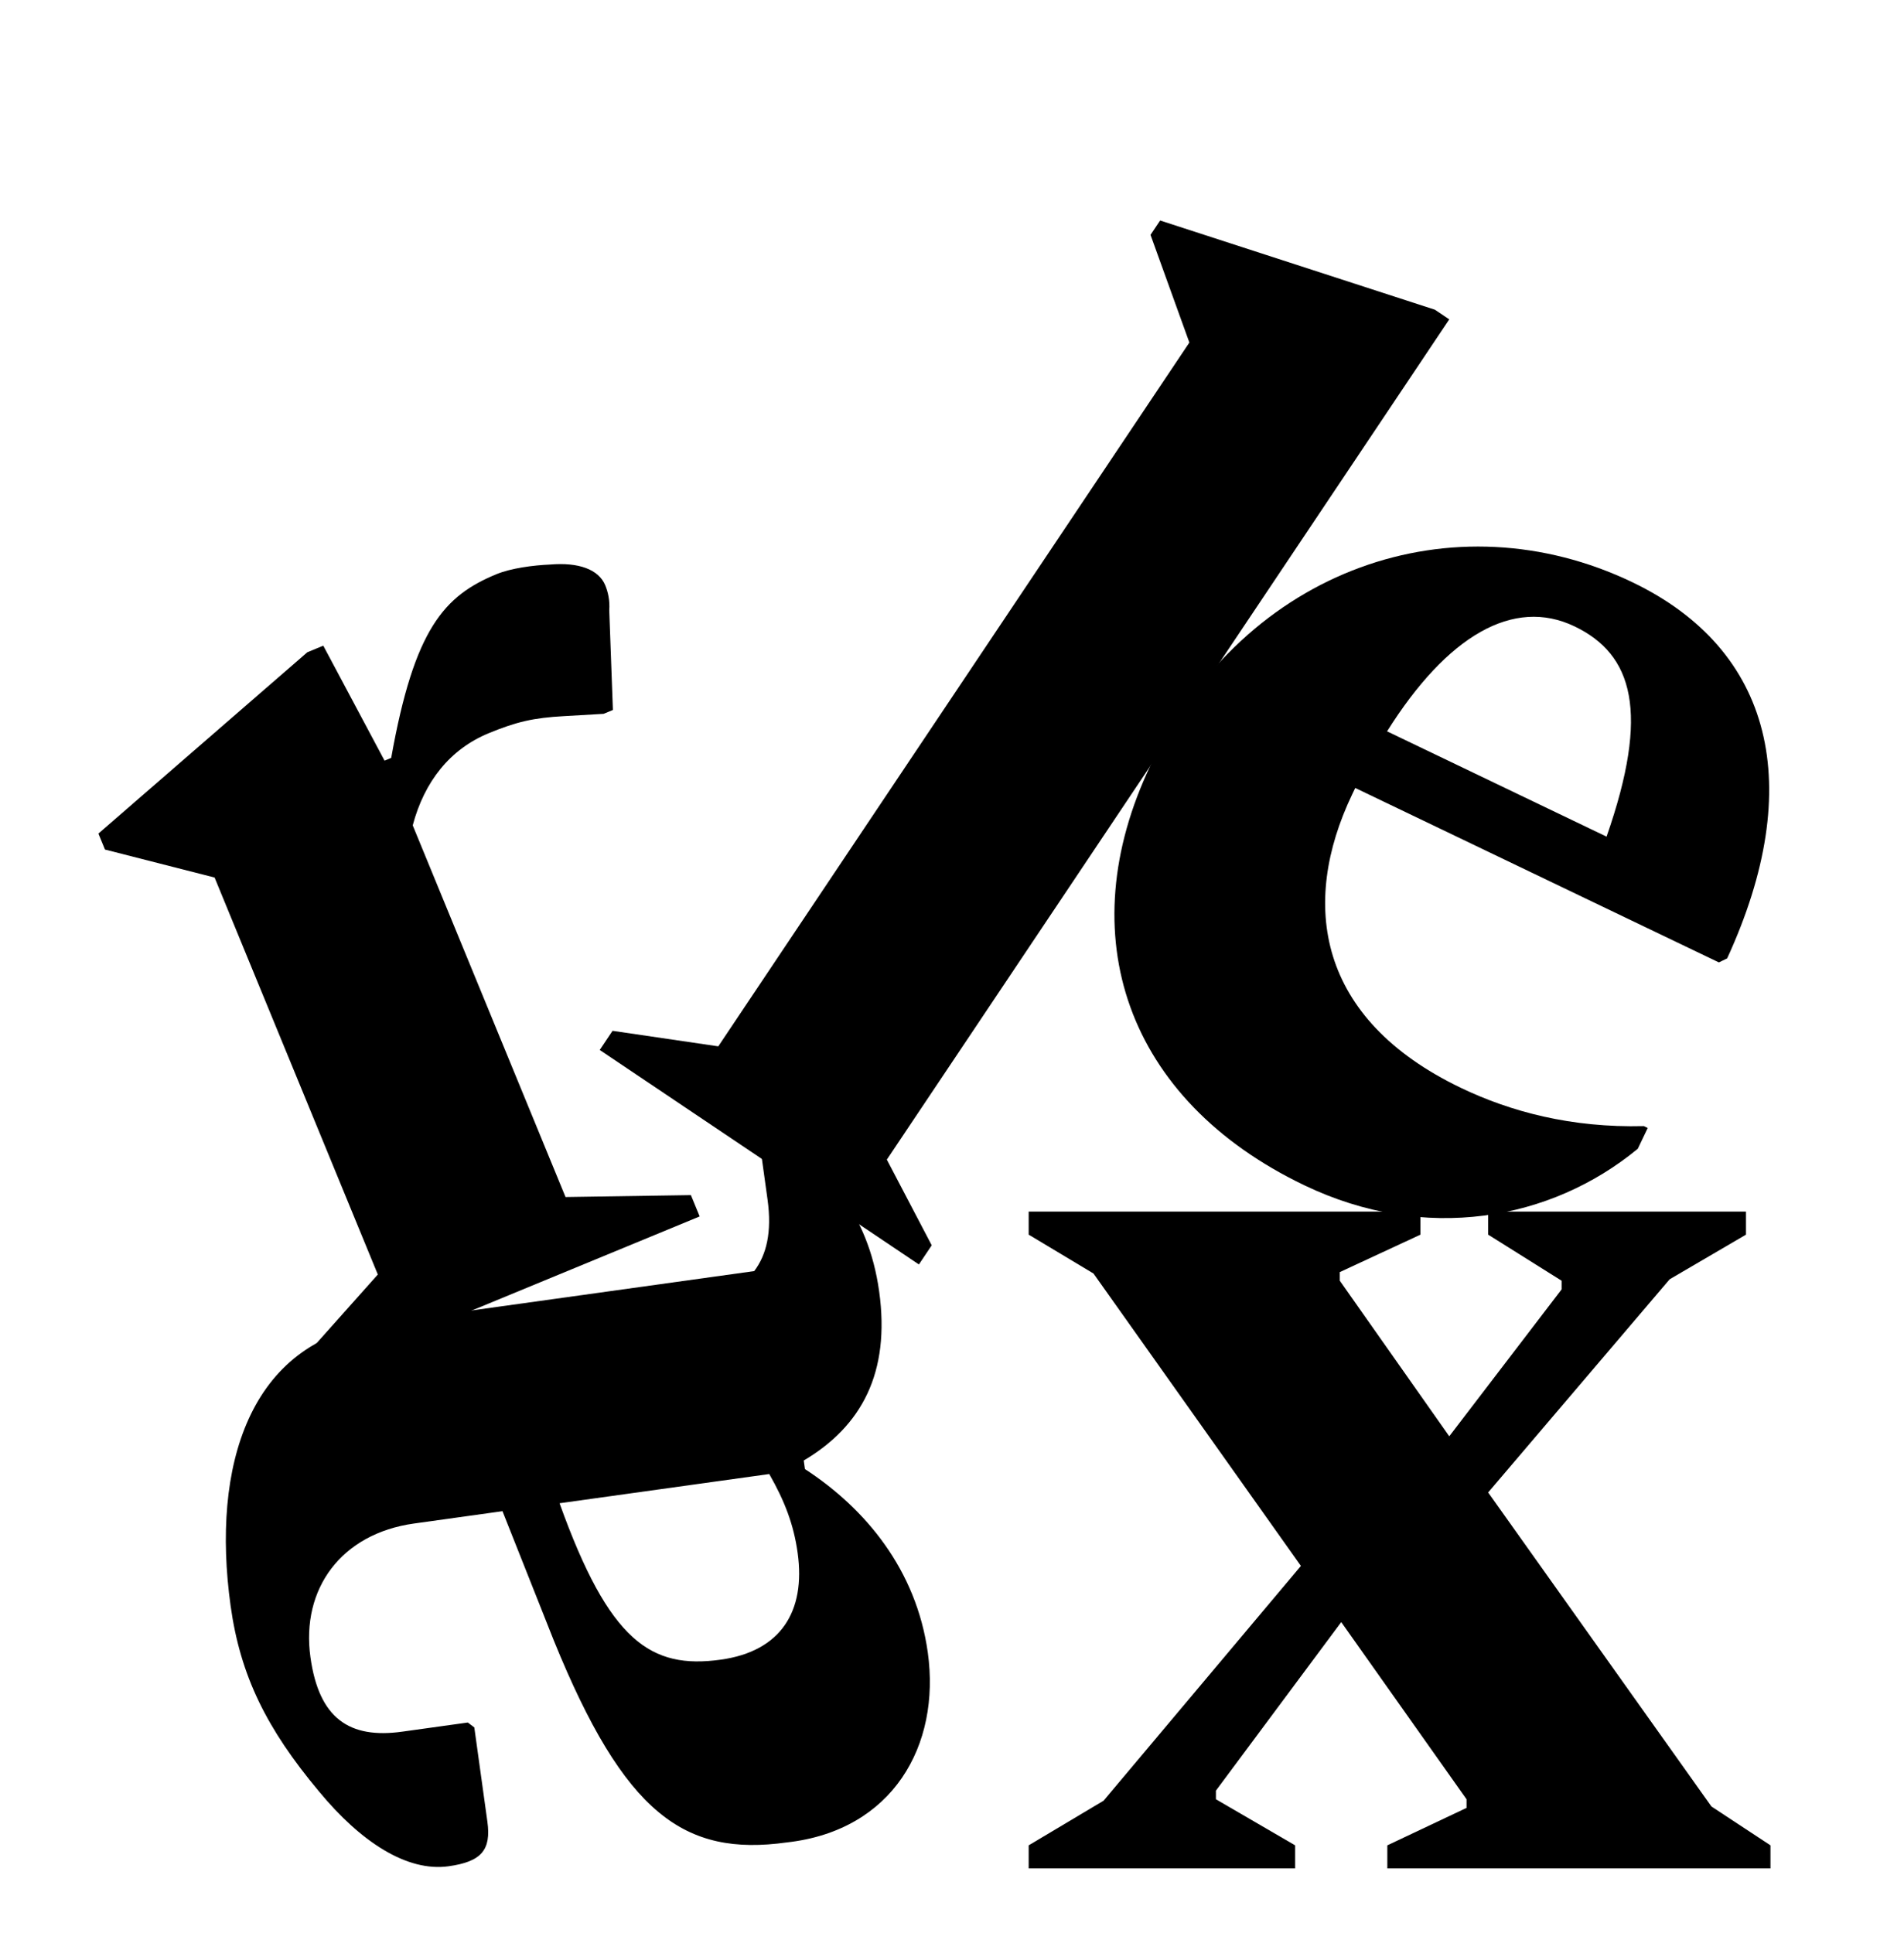 <svg width="133" height="135" viewBox="0 0 133 135" fill="none" xmlns="http://www.w3.org/2000/svg">
<g filter="url(#filter0_i_108_29)">
<rect width="131.432" height="131.427" transform="matrix(1 0 -1.07957e-05 1 0.889 0.136)" fill="white"/>
</g>
<g filter="url(#filter1_d_108_29)">
<path d="M22.09 94.247L48.874 83.19L48.262 81.701L39.504 81.834L28.83 55.873C29.64 52.817 31.43 50.554 34.127 49.441C36.08 48.635 37.272 48.36 39.4 48.244L42.162 48.083L42.813 47.814L42.558 40.844C42.608 40.171 42.471 39.574 42.28 39.109C41.821 37.992 40.415 37.484 38.419 37.655C37.243 37.705 35.695 37.909 34.672 38.331C31.045 39.829 28.938 42.113 27.327 51.16L26.862 51.352L22.582 43.322L21.466 43.783L6.874 56.447L7.333 57.563L14.99 59.518L26.392 87.247L21.478 92.758L22.09 94.247Z" fill="black"/>
</g>
<g filter="url(#filter2_d_108_29)">
<path d="M91.108 81.012C99.544 85.059 108.331 83.472 114.405 78.463L115.099 77.011L114.827 76.88C109.747 77.01 105.499 75.865 102.052 74.211C91.983 69.38 90.808 61.34 94.451 53.714L94.668 53.261L120.068 65.446L120.647 65.166C126.192 53.096 123.821 43.59 114.024 38.89C101.597 32.928 86.977 37.854 80.383 51.652C74.701 63.544 78.681 75.05 91.108 81.012ZM109.986 41.974C114.068 43.932 115.263 47.965 112.223 56.661L96.892 49.306C101.092 42.617 105.722 39.928 109.986 41.974Z" fill="black"/>
</g>
<g filter="url(#filter3_d_108_29)">
<path d="M41.893 71.562L64.188 86.545L65.084 85.207L61.948 79.221L101.235 20.529L100.233 19.855L81.039 13.623L80.367 14.626L83.081 22.147L50.174 71.309L42.788 70.224L41.893 71.562Z" fill="black"/>
</g>
<g filter="url(#filter4_d_108_29)">
<path d="M64.811 113.66C64.009 107.88 60.469 103.598 56.227 100.837L56.144 100.239C60.18 97.849 62.201 94.114 61.413 88.433C60.639 82.852 57.564 79.725 54.866 78.578L53.471 78.772L53.213 79.112L53.614 82.002C53.932 84.294 53.541 85.873 52.683 87.008L26.375 90.672C17.407 91.921 14.753 100.62 16.108 110.386C16.785 115.269 18.62 118.975 22.273 123.342C25.203 126.896 28.439 128.985 31.329 128.582C33.621 128.263 34.321 127.454 34.045 125.461L33.132 118.884L32.679 118.541L28.095 119.179C24.407 119.693 22.279 118.262 21.685 113.977C21.021 109.194 23.84 105.348 28.922 104.64L35.1 103.779L38.692 112.828C43.622 124.94 47.793 127.915 54.968 126.915C62.37 126.088 65.709 120.137 64.811 113.66ZM50.353 114.149C45.47 114.829 42.561 112.898 39.087 103.224L53.735 101.184C54.809 103.066 55.443 104.705 55.719 106.698C56.286 110.784 54.538 113.567 50.353 114.149Z" fill="black"/>
</g>
<g filter="url(#filter5_d_108_29)">
<path d="M71.856 128.73L90.469 128.73L90.469 127.12L84.936 123.901L84.936 123.297L93.689 111.526L102.442 123.901L102.442 124.504L96.909 127.12L96.909 128.73L123.672 128.73L123.672 127.12L119.547 124.404L103.952 102.471L116.629 87.581L121.962 84.462L121.962 82.852L103.952 82.852L103.952 84.462L109.083 87.681L109.083 88.285L101.235 98.547L93.589 87.681L93.589 87.078L99.223 84.462L99.223 82.852L71.856 82.852L71.856 84.462L76.384 87.178L90.872 107.602L77.088 124.001L71.856 127.12L71.856 128.73Z" fill="black"/>
</g>
<defs>
<filter id="filter0_i_108_29" x="0.887" y="0.136" width="131.434" height="131.427" filterUnits="userSpaceOnUse" color-interpolation-filters="sRGB">
<feFlood flood-opacity="0" result="BackgroundImageFix"/>
<feBlend mode="normal" in="SourceGraphic" in2="BackgroundImageFix" result="shape"/>
<feColorMatrix in="SourceAlpha" type="matrix" values="0 0 0 0 0 0 0 0 0 0 0 0 0 0 0 0 0 0 127 0" result="hardAlpha"/>
<feOffset/>
<feGaussianBlur stdDeviation="5.041"/>
<feComposite in2="hardAlpha" operator="arithmetic" k2="-1" k3="1"/>
<feColorMatrix type="matrix" values="0 0 0 0 0 0 0 0 0 0 0 0 0 0 0 0 0 0 1 0"/>
<feBlend mode="normal" in2="shape" result="effect1_innerShadow_108_29"/>
</filter>
<filter id="filter1_d_108_29" x="3.315" y="35.844" width="49.117" height="63.742" filterUnits="userSpaceOnUse" color-interpolation-filters="sRGB">
<feFlood flood-opacity="0" result="BackgroundImageFix"/>
<feColorMatrix in="SourceAlpha" type="matrix" values="0 0 0 0 0 0 0 0 0 0 0 0 0 0 0 0 0 0 127 0" result="hardAlpha"/>
<feOffset dy="1.779"/>
<feGaussianBlur stdDeviation="1.779"/>
<feComposite in2="hardAlpha" operator="out"/>
<feColorMatrix type="matrix" values="0 0 0 0 0 0 0 0 0 0 0 0 0 0 0 0 0 0 0.5 0"/>
<feBlend mode="normal" in2="BackgroundImageFix" result="effect1_dropShadow_108_29"/>
<feBlend mode="normal" in="SourceGraphic" in2="effect1_dropShadow_108_29" result="shape"/>
</filter>
<filter id="filter2_d_108_29" x="74.286" y="34.619" width="52.854" height="54.027" filterUnits="userSpaceOnUse" color-interpolation-filters="sRGB">
<feFlood flood-opacity="0" result="BackgroundImageFix"/>
<feColorMatrix in="SourceAlpha" type="matrix" values="0 0 0 0 0 0 0 0 0 0 0 0 0 0 0 0 0 0 127 0" result="hardAlpha"/>
<feOffset dy="1.779"/>
<feGaussianBlur stdDeviation="1.779"/>
<feComposite in2="hardAlpha" operator="out"/>
<feColorMatrix type="matrix" values="0 0 0 0 0 0 0 0 0 0 0 0 0 0 0 0 0 0 0.5 0"/>
<feBlend mode="normal" in2="BackgroundImageFix" result="effect1_dropShadow_108_29"/>
<feBlend mode="normal" in="SourceGraphic" in2="effect1_dropShadow_108_29" result="shape"/>
</filter>
<filter id="filter3_d_108_29" x="38.334" y="11.844" width="66.459" height="80.039" filterUnits="userSpaceOnUse" color-interpolation-filters="sRGB">
<feFlood flood-opacity="0" result="BackgroundImageFix"/>
<feColorMatrix in="SourceAlpha" type="matrix" values="0 0 0 0 0 0 0 0 0 0 0 0 0 0 0 0 0 0 127 0" result="hardAlpha"/>
<feOffset dy="1.779"/>
<feGaussianBlur stdDeviation="1.779"/>
<feComposite in2="hardAlpha" operator="out"/>
<feColorMatrix type="matrix" values="0 0 0 0 0 0 0 0 0 0 0 0 0 0 0 0 0 0 0.5 0"/>
<feBlend mode="normal" in2="BackgroundImageFix" result="effect1_dropShadow_108_29"/>
<feBlend mode="normal" in="SourceGraphic" in2="effect1_dropShadow_108_29" result="shape"/>
</filter>
<filter id="filter4_d_108_29" x="12.216" y="76.798" width="56.296" height="57.171" filterUnits="userSpaceOnUse" color-interpolation-filters="sRGB">
<feFlood flood-opacity="0" result="BackgroundImageFix"/>
<feColorMatrix in="SourceAlpha" type="matrix" values="0 0 0 0 0 0 0 0 0 0 0 0 0 0 0 0 0 0 127 0" result="hardAlpha"/>
<feOffset dy="1.779"/>
<feGaussianBlur stdDeviation="1.779"/>
<feComposite in2="hardAlpha" operator="out"/>
<feColorMatrix type="matrix" values="0 0 0 0 0 0 0 0 0 0 0 0 0 0 0 0 0 0 0.5 0"/>
<feBlend mode="normal" in2="BackgroundImageFix" result="effect1_dropShadow_108_29"/>
<feBlend mode="normal" in="SourceGraphic" in2="effect1_dropShadow_108_29" result="shape"/>
</filter>
<filter id="filter5_d_108_29" x="68.297" y="81.073" width="58.932" height="52.995" filterUnits="userSpaceOnUse" color-interpolation-filters="sRGB">
<feFlood flood-opacity="0" result="BackgroundImageFix"/>
<feColorMatrix in="SourceAlpha" type="matrix" values="0 0 0 0 0 0 0 0 0 0 0 0 0 0 0 0 0 0 127 0" result="hardAlpha"/>
<feOffset dy="1.779"/>
<feGaussianBlur stdDeviation="1.779"/>
<feComposite in2="hardAlpha" operator="out"/>
<feColorMatrix type="matrix" values="0 0 0 0 0 0 0 0 0 0 0 0 0 0 0 0 0 0 0.5 0"/>
<feBlend mode="normal" in2="BackgroundImageFix" result="effect1_dropShadow_108_29"/>
<feBlend mode="normal" in="SourceGraphic" in2="effect1_dropShadow_108_29" result="shape"/>
</filter>
</defs>
</svg>
